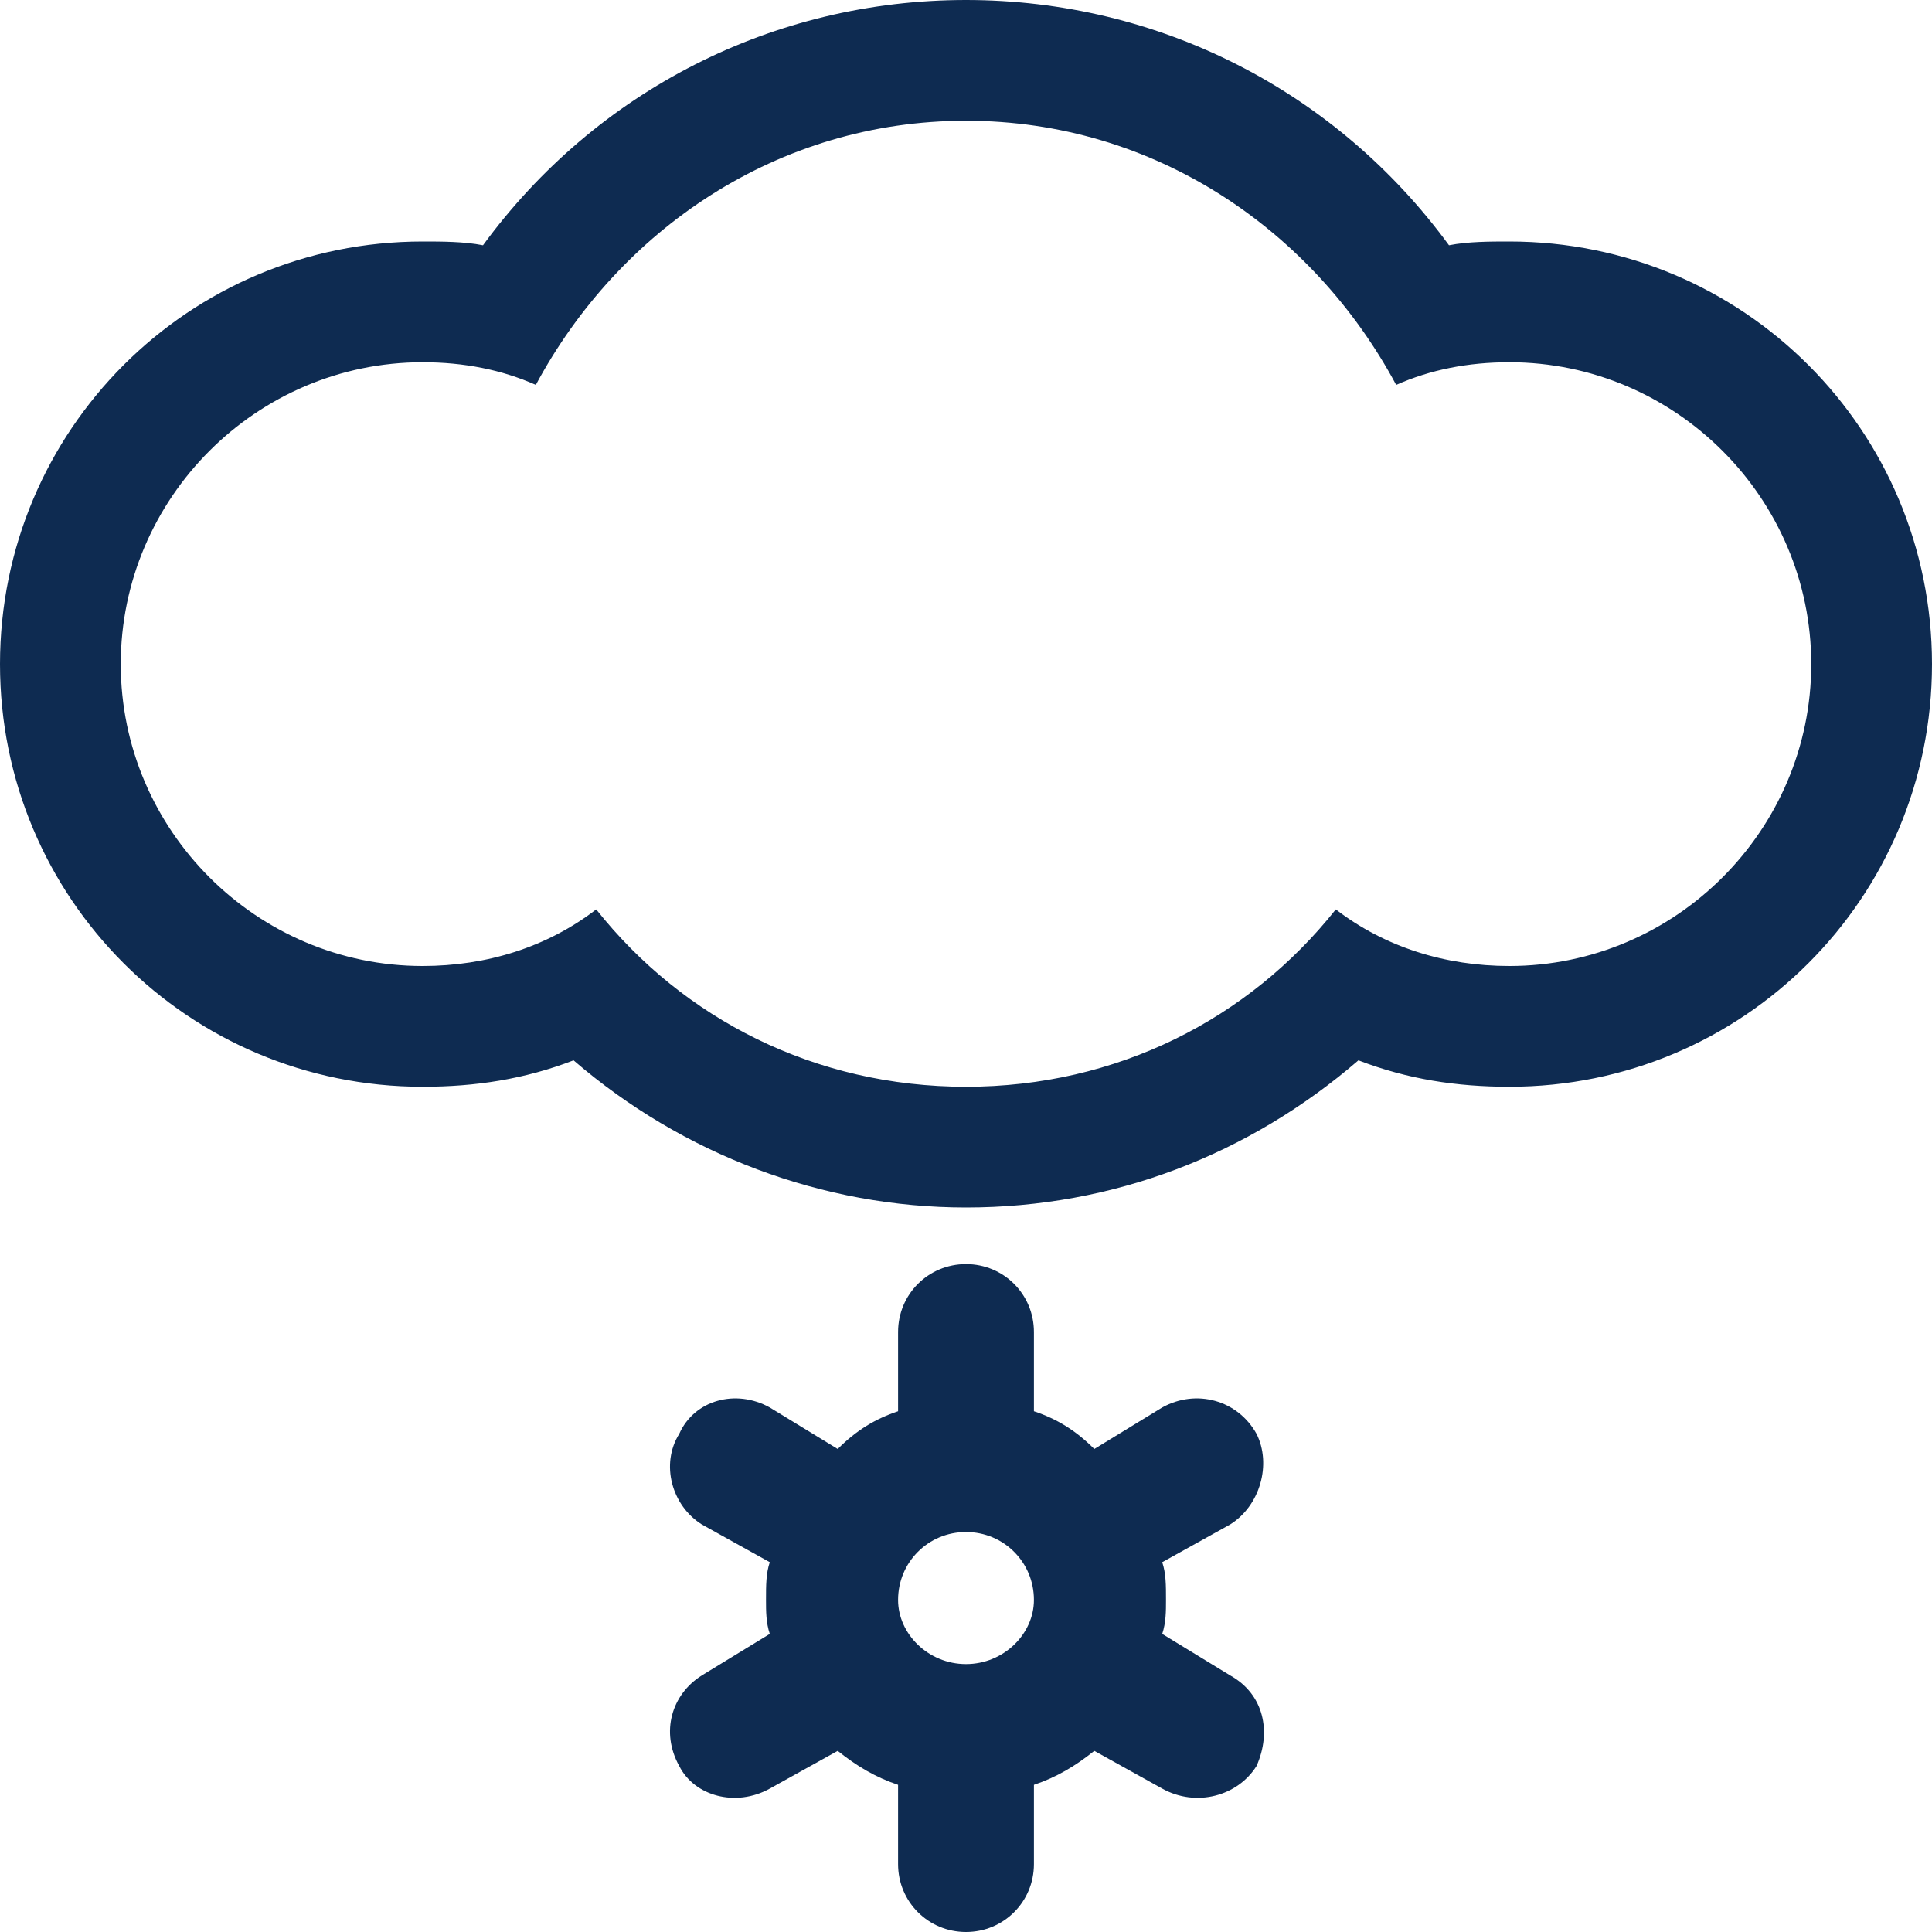 <?xml version="1.0" encoding="utf-8"?>
<svg id="icon-snow-2" viewBox="0 0 512 512" width="112" height="112" xmlns="http://www.w3.org/2000/svg">
  <path d="m326 444l-18-11c1-3 1-6 1-9c0-4 0-7-1-10l18-10c8-5 11-16 7-24c-5-9-16-12-25-7l-18 11c-5-5-10-8-16-10l0-21c0-10-8-18-18-18c-10 0-18 8-18 18l0 21c-6 2-11 5-16 10l-18-11c-9-5-20-2-24 7c-5 8-2 19 6 24l18 10c-1 3-1 6-1 10c0 3 0 6 1 9l-18 11c-8 5-11 15-6 24c4 8 15 11 24 6l18-10c5 4 10 7 16 9l0 21c0 10 8 18 18 18c10 0 18-8 18-18l0-21c6-2 11-5 16-9l18 10c9 5 20 2 25-6c4-9 2-19-7-24z m-70-3c-10 0-18-8-18-17c0-10 8-18 18-18c10 0 18 8 18 18c0 9-8 17-18 17z m144-377c-5 0-11 0-16 1c-30-41-77-65-128-65c-51 0-98 24-128 65c-5-1-11-1-16-1c-62 0-112 50-112 112c0 62 50 112 112 112c14 0 27-2 40-7c29 25 66 39 104 39c39 0 75-14 104-39c13 5 26 7 40 7c62 0 112-50 112-112c0-62-50-112-112-112z m0 192c-17 0-33-5-46-15c-23 29-58 47-98 47c-40 0-75-18-98-47c-13 10-29 15-46 15c-44 0-80-36-80-80c0-44 36-80 80-80c11 0 21 2 30 6c22-41 64-70 114-70c50 0 92 29 114 70c9-4 19-6 30-6c44 0 80 36 80 80c0 44-36 80-80 80z" fill="#0e2b51" />
</svg>
